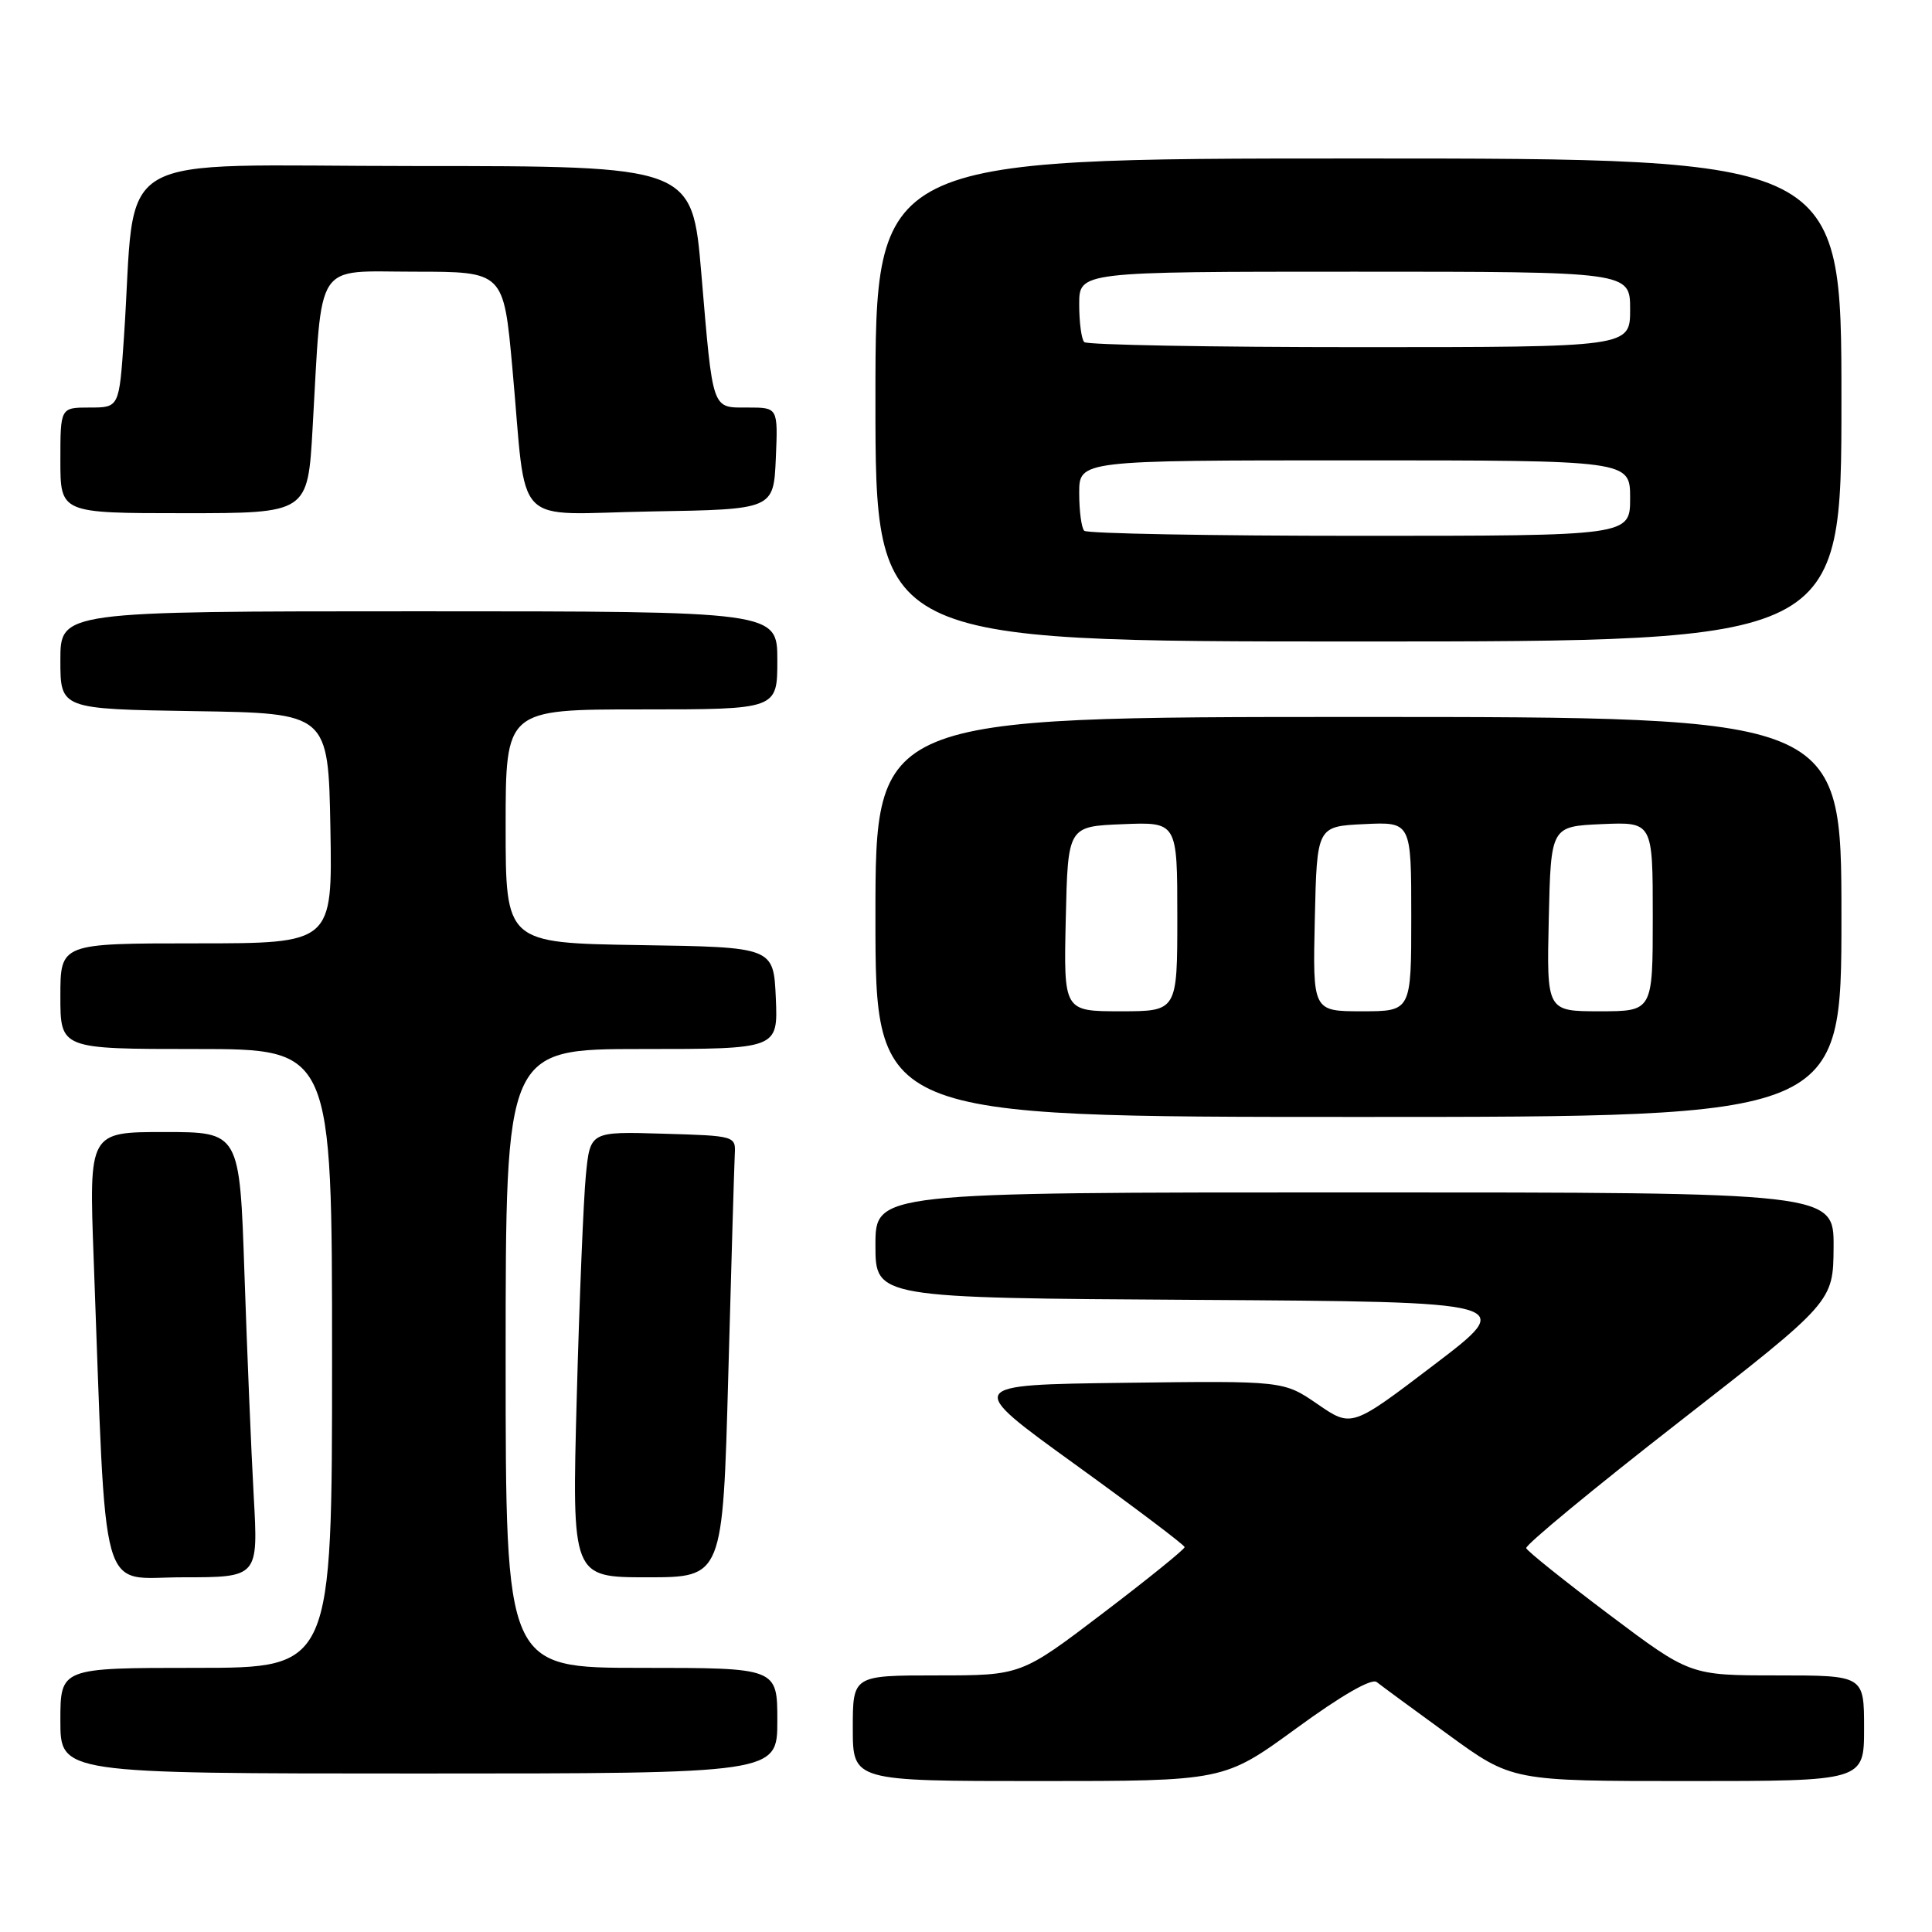 <?xml version="1.0" encoding="UTF-8" standalone="no"?>
<!DOCTYPE svg PUBLIC "-//W3C//DTD SVG 1.1//EN" "http://www.w3.org/Graphics/SVG/1.1/DTD/svg11.dtd" >
<svg xmlns="http://www.w3.org/2000/svg" xmlns:xlink="http://www.w3.org/1999/xlink" version="1.1" viewBox="0 0 256 256">
 <g >
 <path fill="currentColor"
d=" M 171.76 229.02 C 177.71 224.67 181.74 222.35 182.42 222.88 C 183.01 223.35 187.29 226.50 191.93 229.87 C 200.35 236.00 200.35 236.00 223.68 236.00 C 247.00 236.00 247.00 236.00 247.00 229.00 C 247.00 222.00 247.00 222.00 235.47 222.00 C 223.94 222.00 223.94 222.00 213.22 213.94 C 207.32 209.50 202.38 205.54 202.23 205.14 C 202.09 204.73 211.18 197.22 222.44 188.45 C 242.91 172.50 242.91 172.50 242.96 165.25 C 243.00 158.00 243.00 158.00 179.50 158.00 C 116.00 158.00 116.00 158.00 116.00 164.99 C 116.00 171.98 116.00 171.98 158.49 172.24 C 200.99 172.50 200.99 172.50 190.04 180.83 C 179.10 189.16 179.10 189.16 174.59 186.06 C 170.08 182.96 170.08 182.96 148.98 183.23 C 127.87 183.50 127.87 183.50 142.40 194.00 C 150.40 199.78 156.95 204.72 156.97 205.00 C 156.98 205.28 152.12 209.21 146.15 213.75 C 135.31 222.00 135.31 222.00 124.16 222.00 C 113.00 222.00 113.00 222.00 113.00 229.00 C 113.00 236.00 113.00 236.00 137.59 236.00 C 162.18 236.00 162.18 236.00 171.76 229.02 Z  M 103.00 228.00 C 103.00 221.00 103.00 221.00 85.00 221.00 C 67.00 221.00 67.00 221.00 67.00 180.00 C 67.00 139.00 67.00 139.00 85.05 139.00 C 103.09 139.00 103.09 139.00 102.80 132.25 C 102.50 125.50 102.50 125.50 84.75 125.23 C 67.00 124.95 67.00 124.95 67.00 109.48 C 67.00 94.00 67.00 94.00 85.00 94.00 C 103.00 94.00 103.00 94.00 103.00 87.50 C 103.00 81.00 103.00 81.00 55.50 81.00 C 8.00 81.00 8.00 81.00 8.00 87.48 C 8.00 93.95 8.00 93.95 25.75 94.23 C 43.50 94.50 43.50 94.50 43.78 109.75 C 44.05 125.00 44.05 125.00 26.03 125.00 C 8.00 125.00 8.00 125.00 8.00 132.00 C 8.00 139.00 8.00 139.00 26.00 139.00 C 44.00 139.00 44.00 139.00 44.00 180.00 C 44.00 221.00 44.00 221.00 26.00 221.00 C 8.00 221.00 8.00 221.00 8.00 228.00 C 8.00 235.00 8.00 235.00 55.50 235.00 C 103.00 235.00 103.00 235.00 103.00 228.00 Z  M 33.62 198.25 C 33.29 192.34 32.74 179.06 32.39 168.75 C 31.76 150.00 31.76 150.00 21.77 150.00 C 11.79 150.00 11.79 150.00 12.41 166.75 C 14.13 213.03 13.01 209.00 24.22 209.00 C 34.22 209.00 34.22 209.00 33.62 198.25 Z  M 96.50 182.25 C 96.90 167.54 97.29 154.38 97.36 153.00 C 97.50 150.51 97.44 150.50 87.85 150.22 C 78.20 149.93 78.20 149.93 77.63 155.72 C 77.32 158.90 76.77 172.19 76.42 185.25 C 75.78 209.00 75.78 209.00 85.77 209.00 C 95.77 209.00 95.77 209.00 96.50 182.25 Z  M 244.00 121.50 C 244.00 95.00 244.00 95.00 180.00 95.00 C 116.00 95.00 116.00 95.00 116.00 121.50 C 116.00 148.00 116.00 148.00 180.00 148.00 C 244.00 148.00 244.00 148.00 244.00 121.50 Z  M 244.00 53.00 C 244.00 21.00 244.00 21.00 180.00 21.00 C 116.00 21.00 116.00 21.00 116.00 53.00 C 116.00 85.00 116.00 85.00 180.00 85.00 C 244.00 85.00 244.00 85.00 244.00 53.00 Z  M 41.42 56.75 C 42.72 34.14 41.50 36.00 54.96 36.00 C 66.73 36.00 66.73 36.00 67.89 48.75 C 69.88 70.48 67.57 68.09 86.30 67.77 C 102.50 67.50 102.50 67.50 102.80 60.75 C 103.09 54.00 103.09 54.00 99.11 54.00 C 94.27 54.00 94.49 54.65 92.93 36.25 C 91.72 22.00 91.72 22.00 54.96 22.00 C 13.63 22.00 18.15 19.33 16.42 44.75 C 15.79 54.00 15.79 54.00 11.89 54.00 C 8.00 54.00 8.00 54.00 8.00 61.00 C 8.00 68.00 8.00 68.00 24.39 68.00 C 40.78 68.00 40.78 68.00 41.42 56.75 Z  M 141.22 121.75 C 141.50 109.50 141.50 109.50 148.75 109.21 C 156.00 108.91 156.00 108.91 156.00 121.46 C 156.00 134.00 156.00 134.00 148.47 134.00 C 140.94 134.00 140.94 134.00 141.22 121.75 Z  M 174.22 121.75 C 174.50 109.50 174.50 109.50 180.75 109.20 C 187.00 108.90 187.00 108.90 187.00 121.45 C 187.00 134.00 187.00 134.00 180.47 134.00 C 173.94 134.00 173.94 134.00 174.22 121.75 Z  M 205.22 121.75 C 205.50 109.50 205.50 109.50 212.25 109.20 C 219.00 108.91 219.00 108.91 219.00 121.45 C 219.00 134.00 219.00 134.00 211.97 134.00 C 204.94 134.00 204.94 134.00 205.22 121.75 Z  M 143.67 70.33 C 143.30 69.97 143.00 67.72 143.00 65.33 C 143.00 61.00 143.00 61.00 179.50 61.00 C 216.00 61.00 216.00 61.00 216.00 66.00 C 216.00 71.00 216.00 71.00 180.17 71.00 C 160.46 71.00 144.03 70.70 143.67 70.33 Z  M 143.67 45.33 C 143.30 44.97 143.00 42.72 143.00 40.33 C 143.00 36.00 143.00 36.00 179.50 36.00 C 216.00 36.00 216.00 36.00 216.00 41.00 C 216.00 46.00 216.00 46.00 180.17 46.00 C 160.46 46.00 144.03 45.70 143.67 45.33 Z "/>
</g>
</svg>